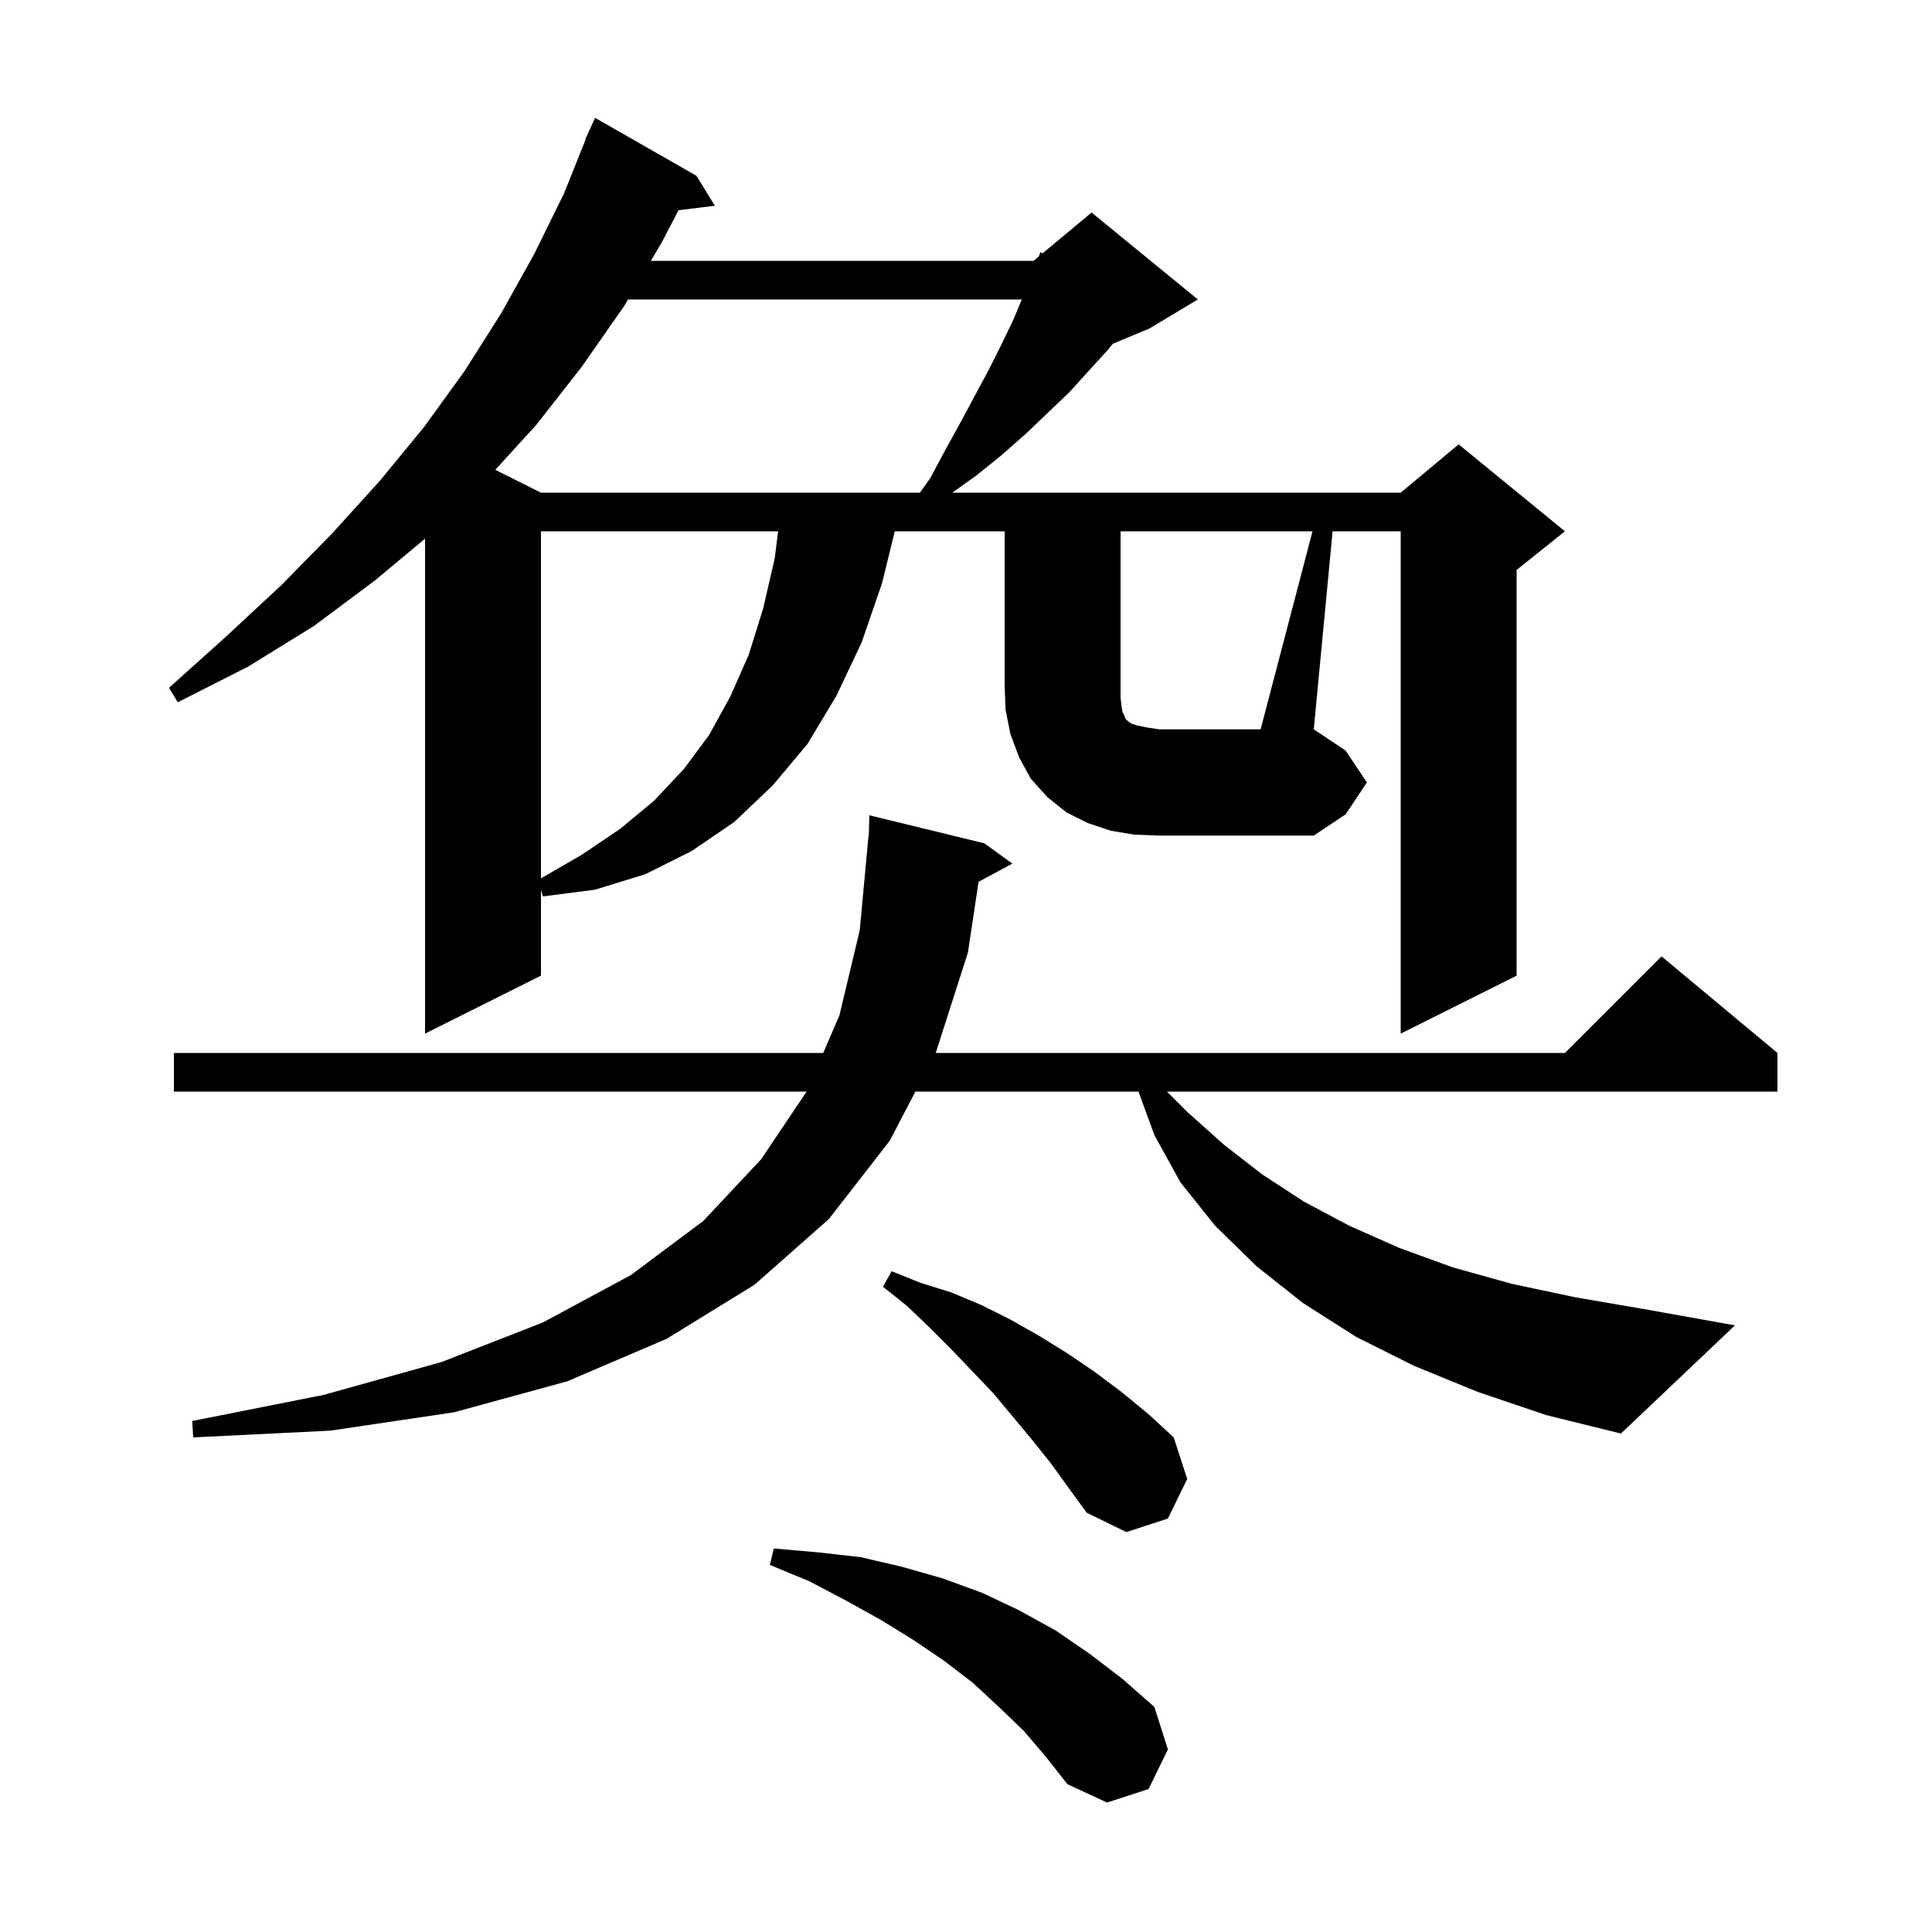 <svg xmlns="http://www.w3.org/2000/svg" xmlns:xlink="http://www.w3.org/1999/xlink" version="1.1" baseProfile="full" viewBox="0 0 200 200" width="200" height="200">
<g fill="black">
<path d="M 106.0 179.2 L 103.4 176.7 L 100.7 174.2 L 97.7 171.9 L 94.6 169.8 L 91.2 167.7 L 87.6 165.7 L 83.8 163.7 L 79.7 162.0 L 80.1 160.3 L 84.7 160.7 L 89.1 161.2 L 93.4 162.2 L 97.6 163.4 L 101.7 164.9 L 105.5 166.7 L 109.3 168.8 L 112.8 171.2 L 116.2 173.8 L 119.5 176.7 L 120.9 181.1 L 118.9 185.2 L 114.6 186.6 L 110.5 184.7 L 108.3 181.9 Z M 108.8 151.5 L 106.8 149.0 L 102.8 144.2 L 100.6 141.9 L 98.5 139.7 L 96.2 137.4 L 93.9 135.2 L 91.4 133.2 L 92.3 131.6 L 95.3 132.8 L 98.5 133.8 L 101.6 135.1 L 104.6 136.6 L 107.6 138.3 L 110.5 140.1 L 113.3 142.0 L 116.1 144.1 L 118.9 146.4 L 121.5 148.8 L 122.9 153.1 L 120.9 157.2 L 116.6 158.6 L 112.5 156.6 L 110.6 154.0 Z M 153.0 144.1 L 146.4 141.4 L 140.4 138.4 L 134.9 134.9 L 130.1 131.1 L 125.8 126.9 L 122.2 122.4 L 119.5 117.5 L 117.856 113.0 L 94.761 113.0 L 92.1 118.1 L 85.8 126.2 L 78.1 133.0 L 69.0 138.6 L 58.7 143.0 L 47.0 146.2 L 34.2 148.1 L 20.0 148.8 L 19.9 147.1 L 33.5 144.4 L 45.7 141.0 L 56.2 136.9 L 65.3 132.0 L 72.8 126.4 L 78.8 120.0 L 83.5 113.0 L 18.0 113.0 L 18.0 109.0 L 85.222 109.0 L 86.9 105.1 L 89.0 96.3 L 89.9 86.6 L 89.931 86.602 L 90.0 84.4 L 101.9 87.3 L 104.8 89.4 L 101.301 91.284 L 100.2 98.6 L 96.9 108.9 L 96.848 109.0 L 162.0 109.0 L 172.0 99.0 L 184.0 109.0 L 184.0 113.0 L 120.8 113.0 L 122.9 115.1 L 126.7 118.5 L 130.7 121.6 L 135.0 124.4 L 139.7 126.9 L 144.9 129.2 L 150.4 131.2 L 156.5 132.9 L 163.1 134.3 L 170.1 135.5 L 179.6 137.2 L 167.8 148.4 L 160.1 146.5 Z M 56.0 55.0 L 56.0 90.927 L 60.2 88.5 L 64.2 85.8 L 67.7 82.9 L 70.8 79.6 L 73.4 76.1 L 75.6 72.1 L 77.5 67.8 L 79.0 63.0 L 80.2 57.8 L 80.55 55.0 Z M 135.869 55.0 L 116.0 55.0 L 116.0 72.2 L 116.1 73.1 L 116.2 73.7 L 116.4 74.1 L 116.5 74.4 L 116.7 74.6 L 117.1 74.9 L 117.7 75.1 L 118.7 75.3 L 120.0 75.5 L 130.5 75.5 Z M 65.014 31.0 L 64.6 31.7 L 60.2 38.0 L 55.5 44.0 L 51.271 48.636 L 56.0 51.0 L 95.229 51.0 L 96.3 49.5 L 97.9 46.5 L 99.5 43.6 L 101.0 40.8 L 102.4 38.2 L 103.7 35.6 L 104.9 33.1 L 105.775 31.0 Z M 141.5 81.0 L 139.3 84.3 L 136.0 86.5 L 120.0 86.5 L 117.4 86.4 L 115.0 86.0 L 112.6 85.2 L 110.4 84.1 L 108.4 82.5 L 106.7 80.6 L 105.5 78.4 L 104.6 76.0 L 104.1 73.5 L 104.0 71.0 L 104.0 55.0 L 92.629 55.0 L 91.3 60.4 L 89.2 66.5 L 86.6 72.0 L 83.6 77.0 L 80.0 81.3 L 76.0 85.1 L 71.6 88.1 L 66.8 90.5 L 61.6 92.1 L 56.2 92.8 L 56.0 92.12 L 56.0 101.0 L 44.0 107.0 L 44.0 55.767 L 38.8 60.1 L 32.5 64.8 L 25.7 69.0 L 18.4 72.7 L 17.5 71.2 L 23.4 65.9 L 29.1 60.6 L 34.4 55.2 L 39.3 49.8 L 43.9 44.2 L 48.1 38.4 L 51.9 32.4 L 55.3 26.3 L 58.4 20.0 L 60.635 14.412 L 60.6 14.4 L 60.933 13.667 L 61.0 13.5 L 61.008 13.503 L 61.6 12.2 L 72.1 18.2 L 74.0 21.3 L 70.242 21.762 L 68.5 25.1 L 67.377 27.0 L 107.0 27.0 L 107.535 26.554 L 107.7 26.1 L 107.93 26.225 L 113.0 22.0 L 124.0 31.0 L 119.0 34.0 L 115.207 35.58 L 114.7 36.2 L 110.7 40.6 L 108.5 42.7 L 106.2 44.9 L 103.7 47.1 L 101.1 49.2 L 98.58 51.0 L 145.0 51.0 L 151.0 46.0 L 162.0 55.0 L 157.0 59.0 L 157.0 101.0 L 145.0 107.0 L 145.0 55.0 L 137.952 55.0 L 136.0 75.5 L 139.3 77.7 Z " />
</g>
</svg>

